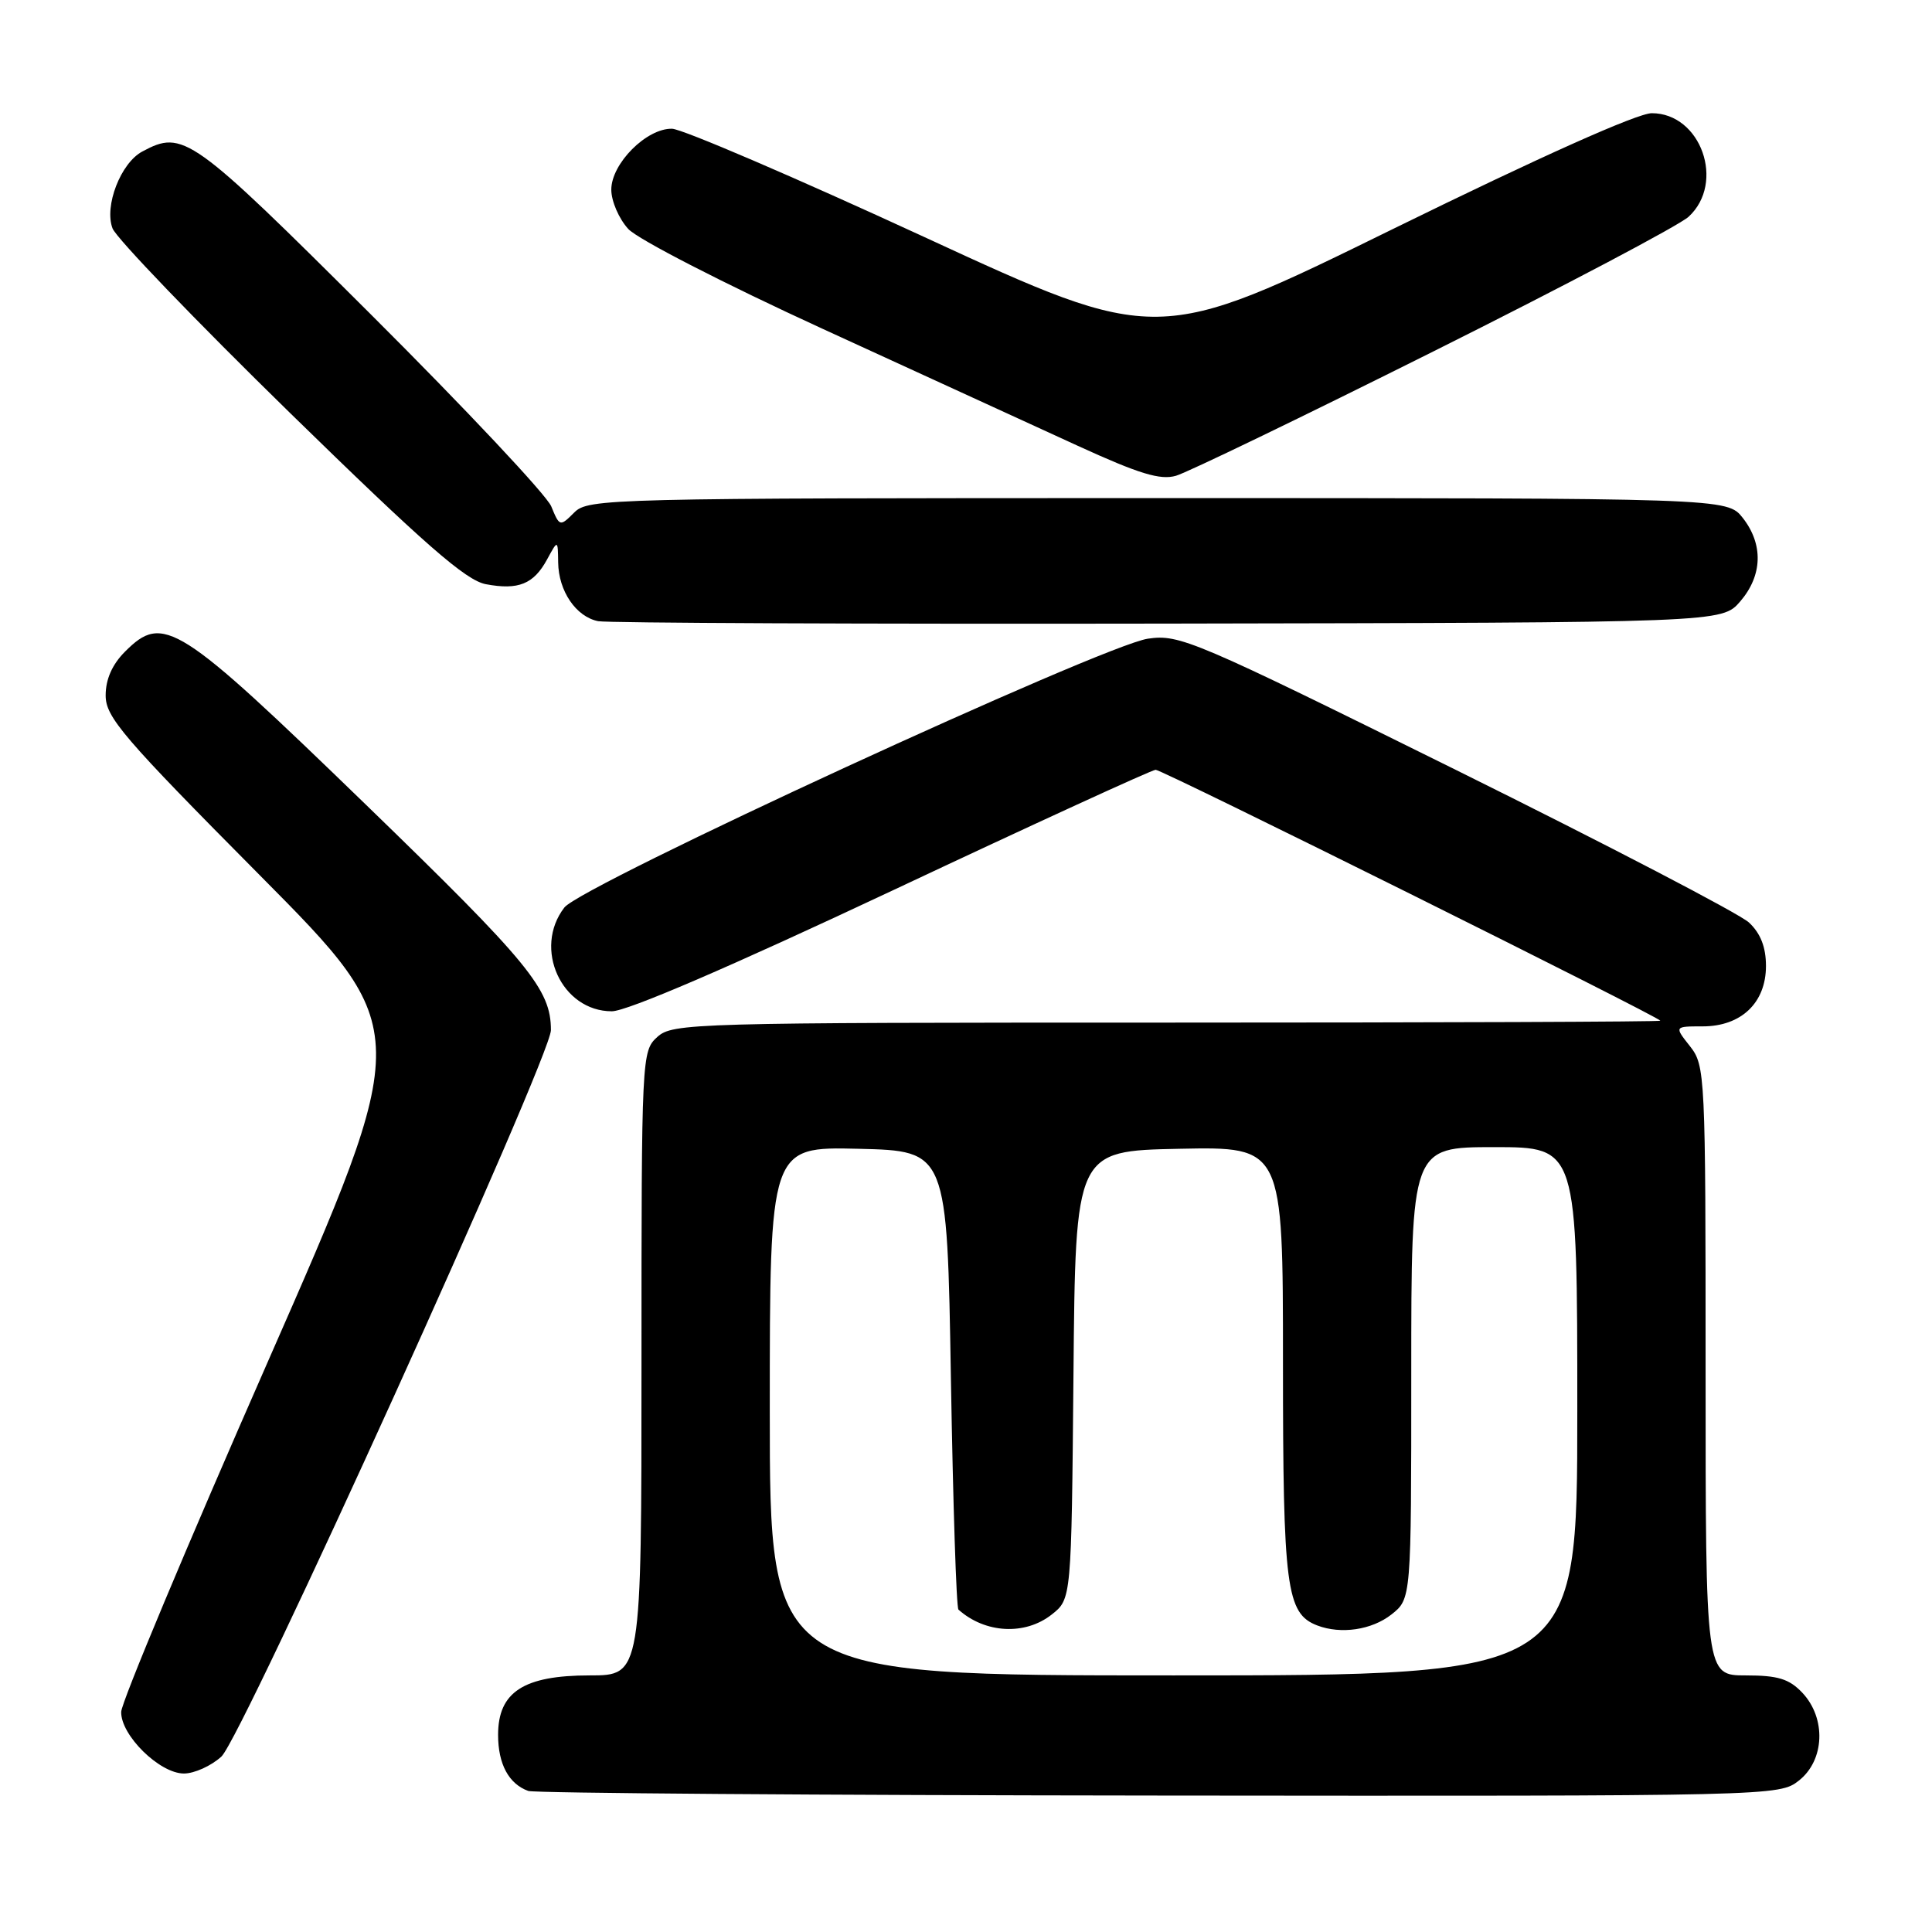 <?xml version="1.0" encoding="UTF-8" standalone="no"?>
<!DOCTYPE svg PUBLIC "-//W3C//DTD SVG 1.1//EN" "http://www.w3.org/Graphics/SVG/1.1/DTD/svg11.dtd" >
<svg xmlns="http://www.w3.org/2000/svg" xmlns:xlink="http://www.w3.org/1999/xlink" version="1.1" viewBox="0 0 256 256">
 <g >
 <path fill="currentColor"
d=" M 238.37 235.93 C 241.78 233.24 242.00 227.69 238.83 224.31 C 237.08 222.46 235.60 222.00 231.33 222.00 C 226.00 222.00 226.00 222.00 226.00 181.63 C 226.00 142.31 225.95 141.20 223.93 138.63 C 221.85 136.00 221.85 136.00 225.61 136.00 C 230.72 136.00 234.00 132.87 234.00 128.00 C 234.00 125.51 233.29 123.68 231.75 122.24 C 230.51 121.08 213.07 112.00 193.00 102.06 C 158.12 84.79 156.30 84.02 152.10 84.63 C 146.10 85.51 77.03 117.32 74.78 120.25 C 70.60 125.67 74.41 134.00 81.07 134.00 C 83.08 134.00 96.71 128.13 118.25 118.00 C 136.95 109.20 152.65 102.00 153.13 102.00 C 154.03 102.00 220.00 134.81 220.00 135.25 C 220.00 135.39 190.57 135.50 154.60 135.50 C 91.70 135.50 89.13 135.57 87.10 137.40 C 85.03 139.28 85.00 139.89 85.00 180.65 C 85.00 222.00 85.00 222.00 78.13 222.00 C 69.38 222.00 66.00 224.20 66.00 229.88 C 66.00 233.76 67.42 236.38 70.00 237.31 C 70.83 237.60 108.45 237.88 153.62 237.92 C 235.23 238.00 235.75 237.99 238.37 235.93 Z  M 29.34 232.75 C 32.11 230.20 73.00 140.06 73.00 136.50 C 73.00 131.09 70.16 127.63 48.49 106.63 C 23.55 82.47 21.65 81.26 16.57 86.34 C 14.87 88.04 14.00 90.00 14.00 92.15 C 14.00 95.03 16.29 97.70 34.40 115.95 C 54.79 136.50 54.79 136.50 35.46 180.50 C 24.82 204.70 16.09 225.55 16.06 226.83 C 15.98 229.92 21.15 235.00 24.37 235.00 C 25.75 235.00 27.99 233.99 29.34 232.75 Z  M 230.59 79.69 C 233.55 76.25 233.67 72.13 230.93 68.63 C 228.85 66.00 228.85 66.00 153.43 66.00 C 80.46 66.00 77.94 66.06 76.09 67.91 C 74.20 69.80 74.15 69.79 73.04 67.09 C 72.41 65.58 61.66 54.14 49.15 41.67 C 25.29 17.89 24.28 17.17 18.85 20.08 C 15.99 21.61 13.79 27.31 14.91 30.26 C 15.40 31.55 25.98 42.55 38.41 54.70 C 56.30 72.17 61.72 76.91 64.38 77.41 C 68.69 78.22 70.71 77.40 72.49 74.13 C 73.92 71.50 73.92 71.50 73.96 74.53 C 74.01 78.32 76.33 81.73 79.26 82.31 C 80.49 82.55 114.50 82.70 154.84 82.63 C 228.17 82.50 228.17 82.50 230.59 79.69 Z  M 190.00 46.53 C 207.32 37.88 222.51 29.86 223.75 28.72 C 228.65 24.21 225.38 15.00 218.87 15.00 C 216.97 15.00 204.14 20.74 184.60 30.33 C 153.37 45.67 153.37 45.67 122.44 31.39 C 105.42 23.54 90.40 17.09 89.05 17.06 C 85.68 16.98 81.00 21.67 81.00 25.13 C 81.00 26.65 82.01 28.99 83.25 30.34 C 84.50 31.70 95.98 37.60 109.00 43.57 C 121.93 49.50 137.15 56.48 142.83 59.08 C 150.94 62.79 153.74 63.65 155.83 63.04 C 157.30 62.62 172.68 55.19 190.00 46.53 Z  M 102.00 186.97 C 102.00 151.94 102.00 151.94 113.75 152.22 C 125.50 152.50 125.50 152.50 126.00 182.67 C 126.28 199.26 126.72 213.04 127.00 213.28 C 130.53 216.44 135.82 216.72 139.35 213.94 C 141.97 211.88 141.97 211.88 142.24 182.19 C 142.50 152.50 142.50 152.50 156.25 152.22 C 170.00 151.94 170.00 151.94 170.00 180.52 C 170.00 210.41 170.44 213.80 174.54 215.38 C 177.68 216.58 181.76 215.98 184.37 213.93 C 187.00 211.85 187.00 211.85 187.00 181.93 C 187.00 152.00 187.00 152.00 198.00 152.00 C 209.00 152.00 209.00 152.00 209.00 187.00 C 209.00 222.00 209.00 222.00 155.50 222.00 C 102.00 222.00 102.00 222.00 102.00 186.97 Z "/>
</g>
</svg>